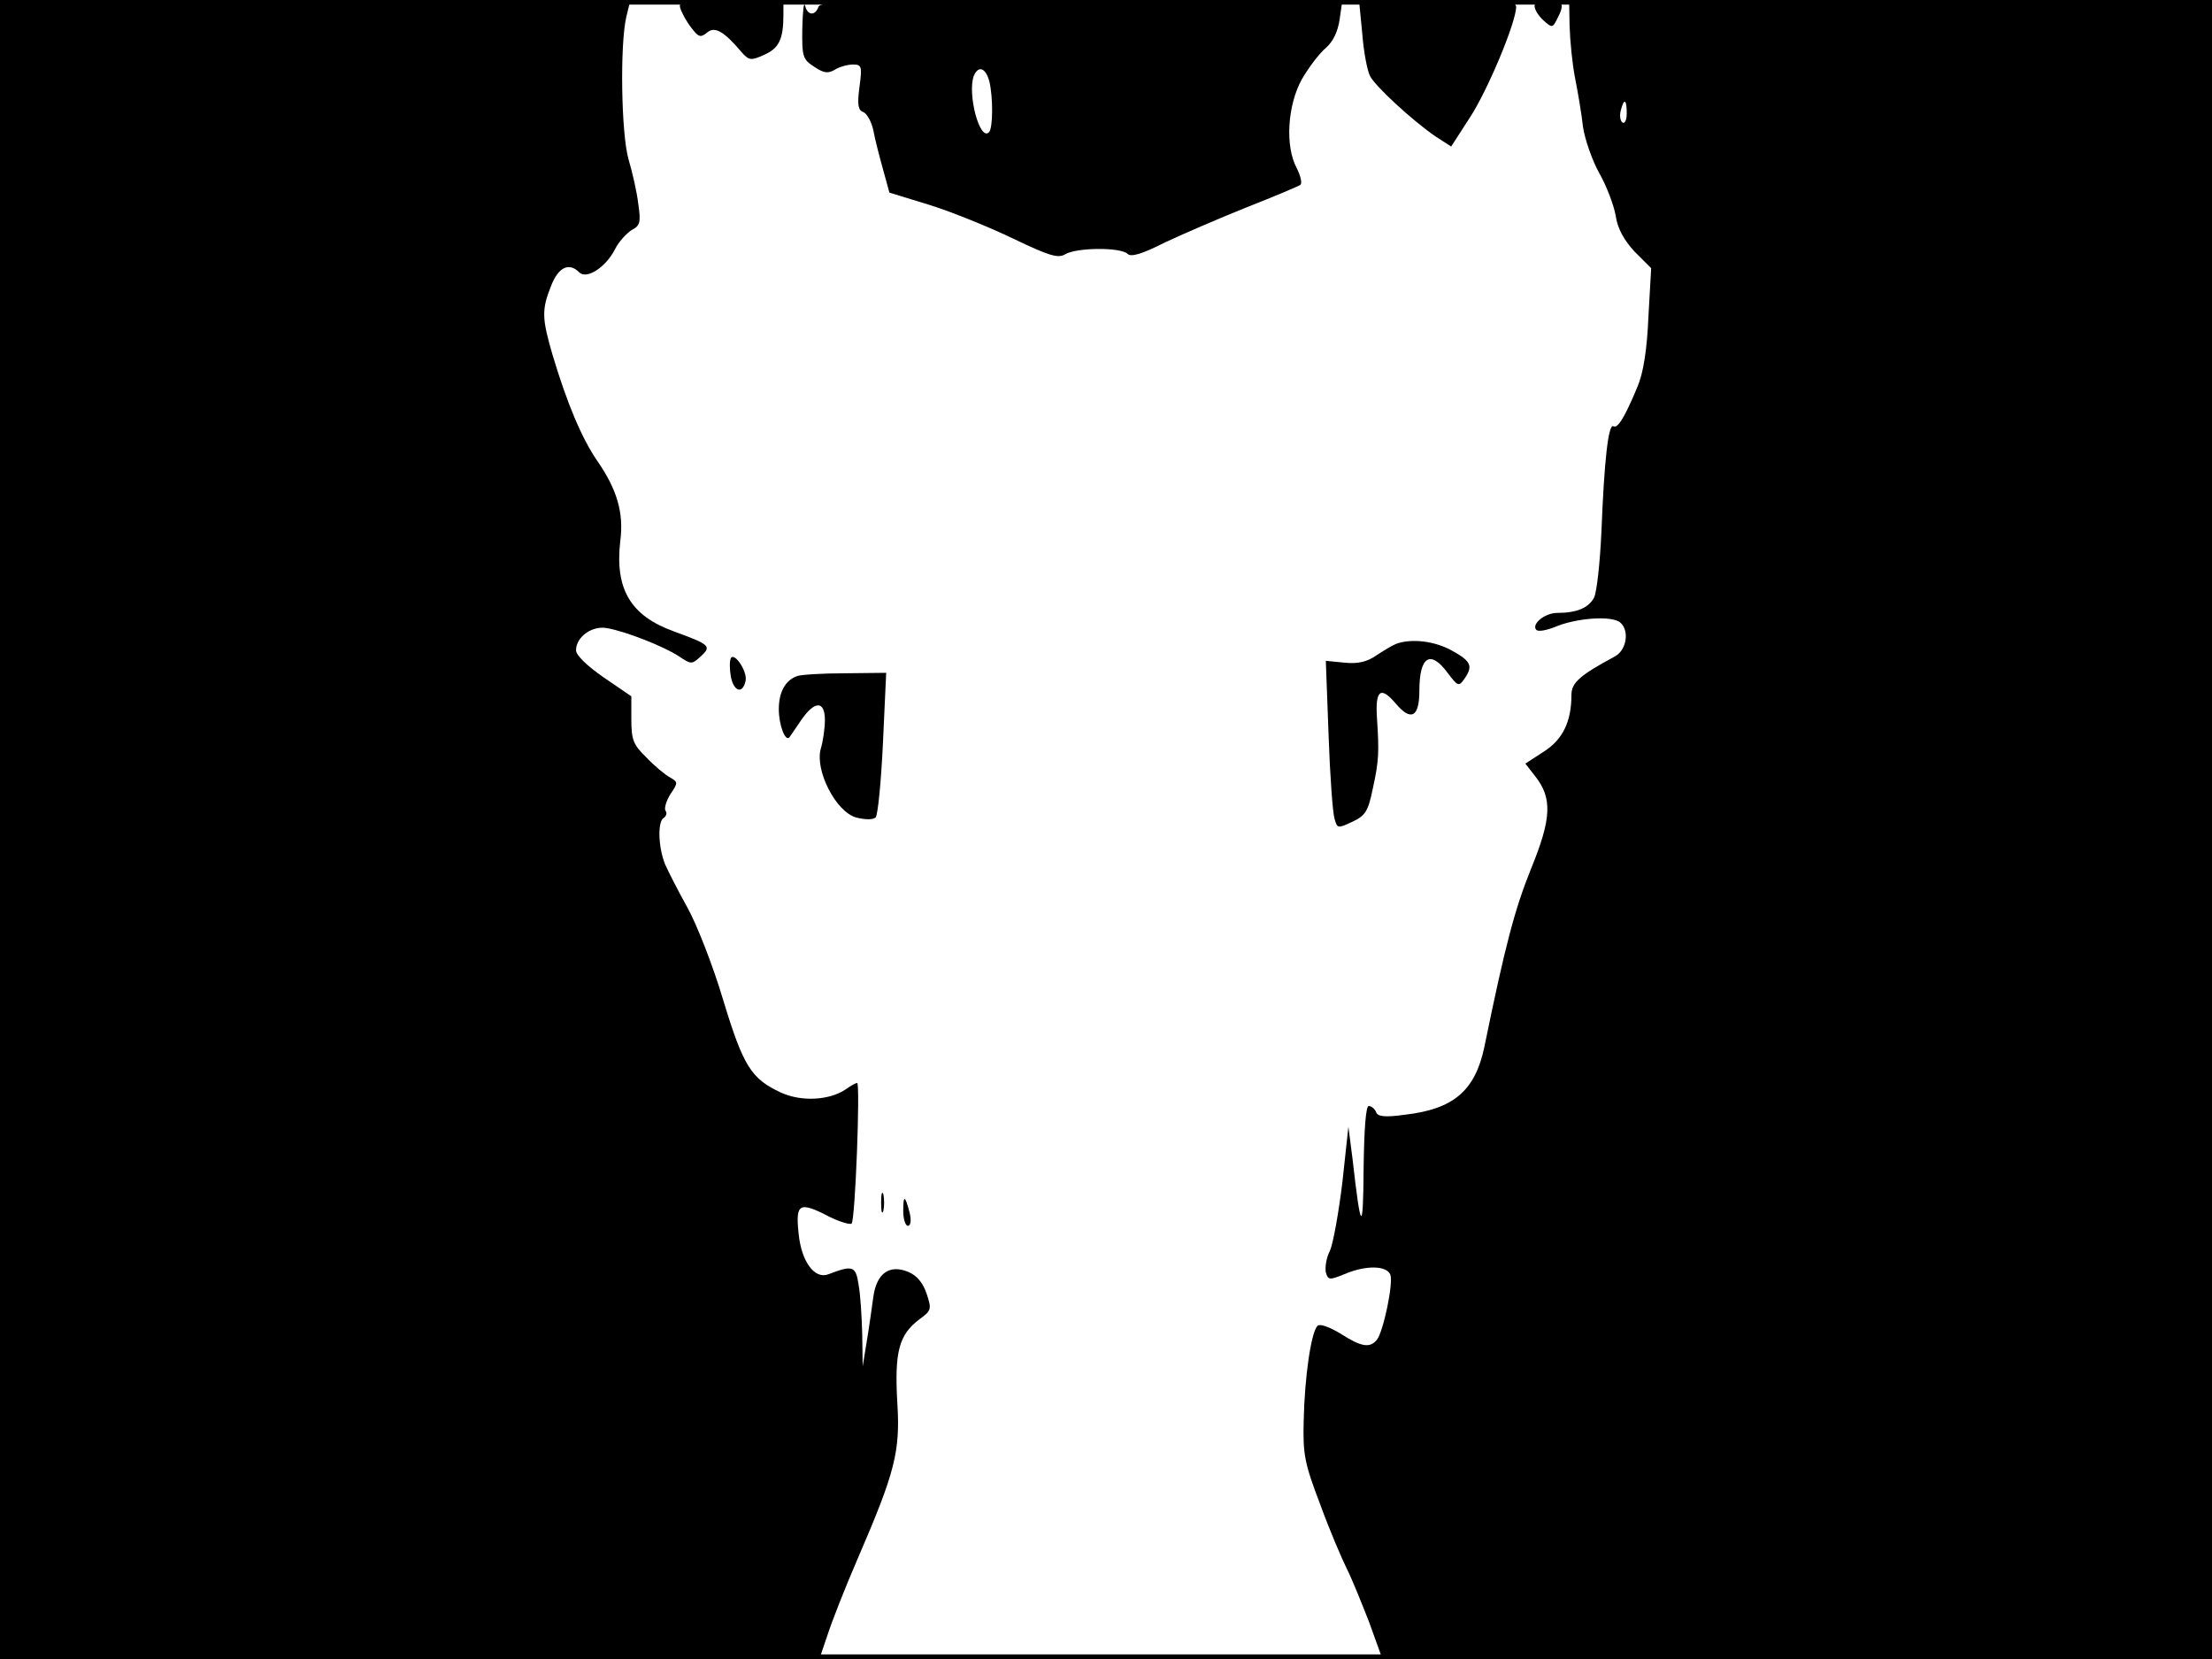 <?xml version="1.0" standalone="no"?>
<!DOCTYPE svg PUBLIC "-//W3C//DTD SVG 20010904//EN"
 "http://www.w3.org/TR/2001/REC-SVG-20010904/DTD/svg10.dtd">
<svg version="1.0" xmlns="http://www.w3.org/2000/svg"
 width="480pt" height="360pt" viewBox="0 0 480 360"
 preserveAspectRatio="xMidYMid meet">
<rect width="1" height="360" fill="#000000"/>
<rect x="479" width="1" height="360" fill="#000000"/>
<rect width="480" height="1" fill="#000000"/>
<rect y="359" width="480" height="1" fill="#000000"/>
<g transform="translate(0,360) scale(0.1,-0.1)"
fill="#000000" stroke="none">
<path d="M0 1800 l0 -1800 889 0 889 0 18 53 c9 28 38 102 64 162 83 192 94
235 87 344 -6 108 4 145 48 178 26 19 27 22 16 55 -8 24 -21 40 -40 48 -41 17
-69 -3 -76 -55 -3 -22 -9 -65 -14 -95 l-9 -55 -1 70 c-1 39 -4 87 -8 108 -6
40 -13 42 -65 22 -30 -12 -59 27 -65 88 -7 66 1 71 68 36 23 -11 44 -17 47
-14 8 8 19 305 12 305 -3 0 -14 -6 -25 -14 -36 -24 -96 -27 -140 -7 -65 30
-82 57 -126 202 -22 74 -57 163 -77 199 -20 36 -42 79 -49 95 -15 38 -16 92
-3 100 6 4 8 11 4 16 -3 5 2 22 11 36 17 25 16 26 -1 36 -11 6 -34 25 -51 43
-29 28 -33 39 -33 83 l0 50 -60 41 c-36 25 -60 48 -60 59 0 29 35 54 67 48 41
-7 124 -40 156 -61 27 -18 28 -18 47 -1 25 23 21 26 -58 55 -94 34 -128 92
-116 196 8 61 -7 112 -50 174 -33 48 -65 123 -97 230 -23 79 -24 98 -3 150 16
41 39 51 61 29 16 -16 58 11 78 51 8 16 25 34 36 41 18 9 20 17 14 57 -3 26
-13 69 -21 96 -16 55 -19 248 -5 309 l9 37 -684 0 -684 0 0 -1800z"/>
<path d="M1476 3583 c3 -10 13 -29 24 -43 16 -21 20 -22 34 -11 17 15 37 3 76
-43 15 -17 20 -18 48 -5 32 14 42 33 42 87 l0 32 -114 0 c-104 0 -114 -2 -110
-17z"/>
<path d="M1741 3539 c-1 -62 1 -68 26 -84 21 -14 30 -15 45 -6 10 6 27 11 39
11 19 0 20 -4 14 -49 -5 -38 -3 -50 8 -54 8 -3 18 -21 22 -39 3 -18 13 -56 21
-85 l14 -51 88 -27 c48 -15 129 -48 181 -73 77 -37 97 -43 112 -34 24 15 121
16 136 1 7 -7 30 -1 79 24 38 18 119 53 179 77 61 24 113 46 117 49 4 4 0 20
-8 36 -26 48 -20 137 11 193 15 26 38 56 52 68 16 14 26 35 30 62 l6 42 -566
0 c-493 0 -566 -2 -571 -15 -7 -20 -24 -19 -29 3 -3 9 -5 -13 -6 -49z m406
-116 c8 -34 8 -101 -1 -110 -20 -20 -47 83 -33 122 10 24 26 18 34 -12z"/>
<path d="M2956 3528 c3 -40 11 -82 17 -93 11 -22 91 -96 142 -131 l34 -22 40
62 c39 59 101 208 101 241 0 13 -27 15 -171 15 l-170 0 7 -72z"/>
<path d="M3330 3587 c0 -8 9 -22 19 -31 19 -17 20 -17 30 3 17 32 13 41 -19
41 -18 0 -30 -5 -30 -13z"/>
<path d="M3406 3543 c1 -32 6 -83 12 -113 6 -30 14 -77 17 -105 4 -27 20 -73
35 -100 16 -28 32 -70 36 -93 4 -28 18 -53 41 -78 l36 -36 -6 -106 c-3 -71
-11 -122 -24 -152 -27 -65 -43 -91 -52 -85 -11 6 -20 -76 -26 -230 -3 -66 -10
-130 -16 -142 -12 -22 -37 -33 -80 -33 -27 0 -57 -25 -45 -37 4 -4 21 -1 39 6
46 20 125 26 143 10 20 -17 14 -59 -11 -73 -76 -41 -95 -57 -95 -84 0 -58 -19
-97 -60 -123 l-40 -26 21 -27 c38 -48 36 -92 -9 -202 -35 -87 -56 -166 -101
-386 -20 -95 -67 -135 -173 -147 -43 -6 -59 -4 -62 6 -3 7 -10 13 -16 13 -6 0
-10 -50 -11 -137 -1 -141 -6 -137 -24 22 l-9 70 -13 -120 c-8 -66 -20 -133
-27 -149 -8 -15 -11 -36 -9 -47 5 -17 8 -17 40 -4 47 20 92 19 100 -1 7 -18
-15 -123 -29 -141 -15 -19 -34 -16 -79 13 -25 15 -45 22 -50 17 -14 -14 -28
-111 -30 -206 -2 -73 2 -93 36 -182 20 -55 47 -118 58 -140 11 -22 32 -74 48
-115 l27 -75 901 -3 901 -2 0 1800 0 1800 -697 0 -698 0 1 -57z m124 -189 c0
-14 -4 -23 -9 -20 -5 3 -7 15 -4 26 7 28 13 25 13 -6z"/>
<path d="M3030 2203 c-8 -3 -28 -15 -43 -25 -20 -14 -40 -19 -69 -16 l-41 4 6
-161 c3 -88 9 -170 13 -182 6 -21 7 -21 39 -6 28 13 34 23 44 72 13 59 14 78
9 153 -4 61 8 70 41 31 33 -39 51 -29 51 28 0 75 24 90 62 38 21 -28 24 -29
35 -13 20 28 16 39 -26 62 -37 21 -88 27 -121 15z"/>
<path d="M1586 2172 c-3 -6 -3 -24 0 -41 7 -33 26 -37 32 -8 4 20 -24 62 -32
49z"/>
<path d="M1730 2133 c-26 -9 -40 -35 -40 -72 0 -34 14 -71 23 -61 2 3 14 20
26 38 29 42 51 42 51 -1 0 -17 -4 -46 -9 -62 -13 -47 33 -137 77 -149 20 -5
36 -5 42 0 5 5 12 78 16 162 l7 152 -89 -1 c-49 0 -96 -3 -104 -6z"/>
<path d="M1912 990 c0 -19 2 -27 5 -17 2 9 2 25 0 35 -3 9 -5 1 -5 -18z"/>
<path d="M1960 972 c0 -18 5 -32 10 -32 6 0 8 11 4 28 -10 39 -14 40 -14 4z"/>
</g>
</svg>
